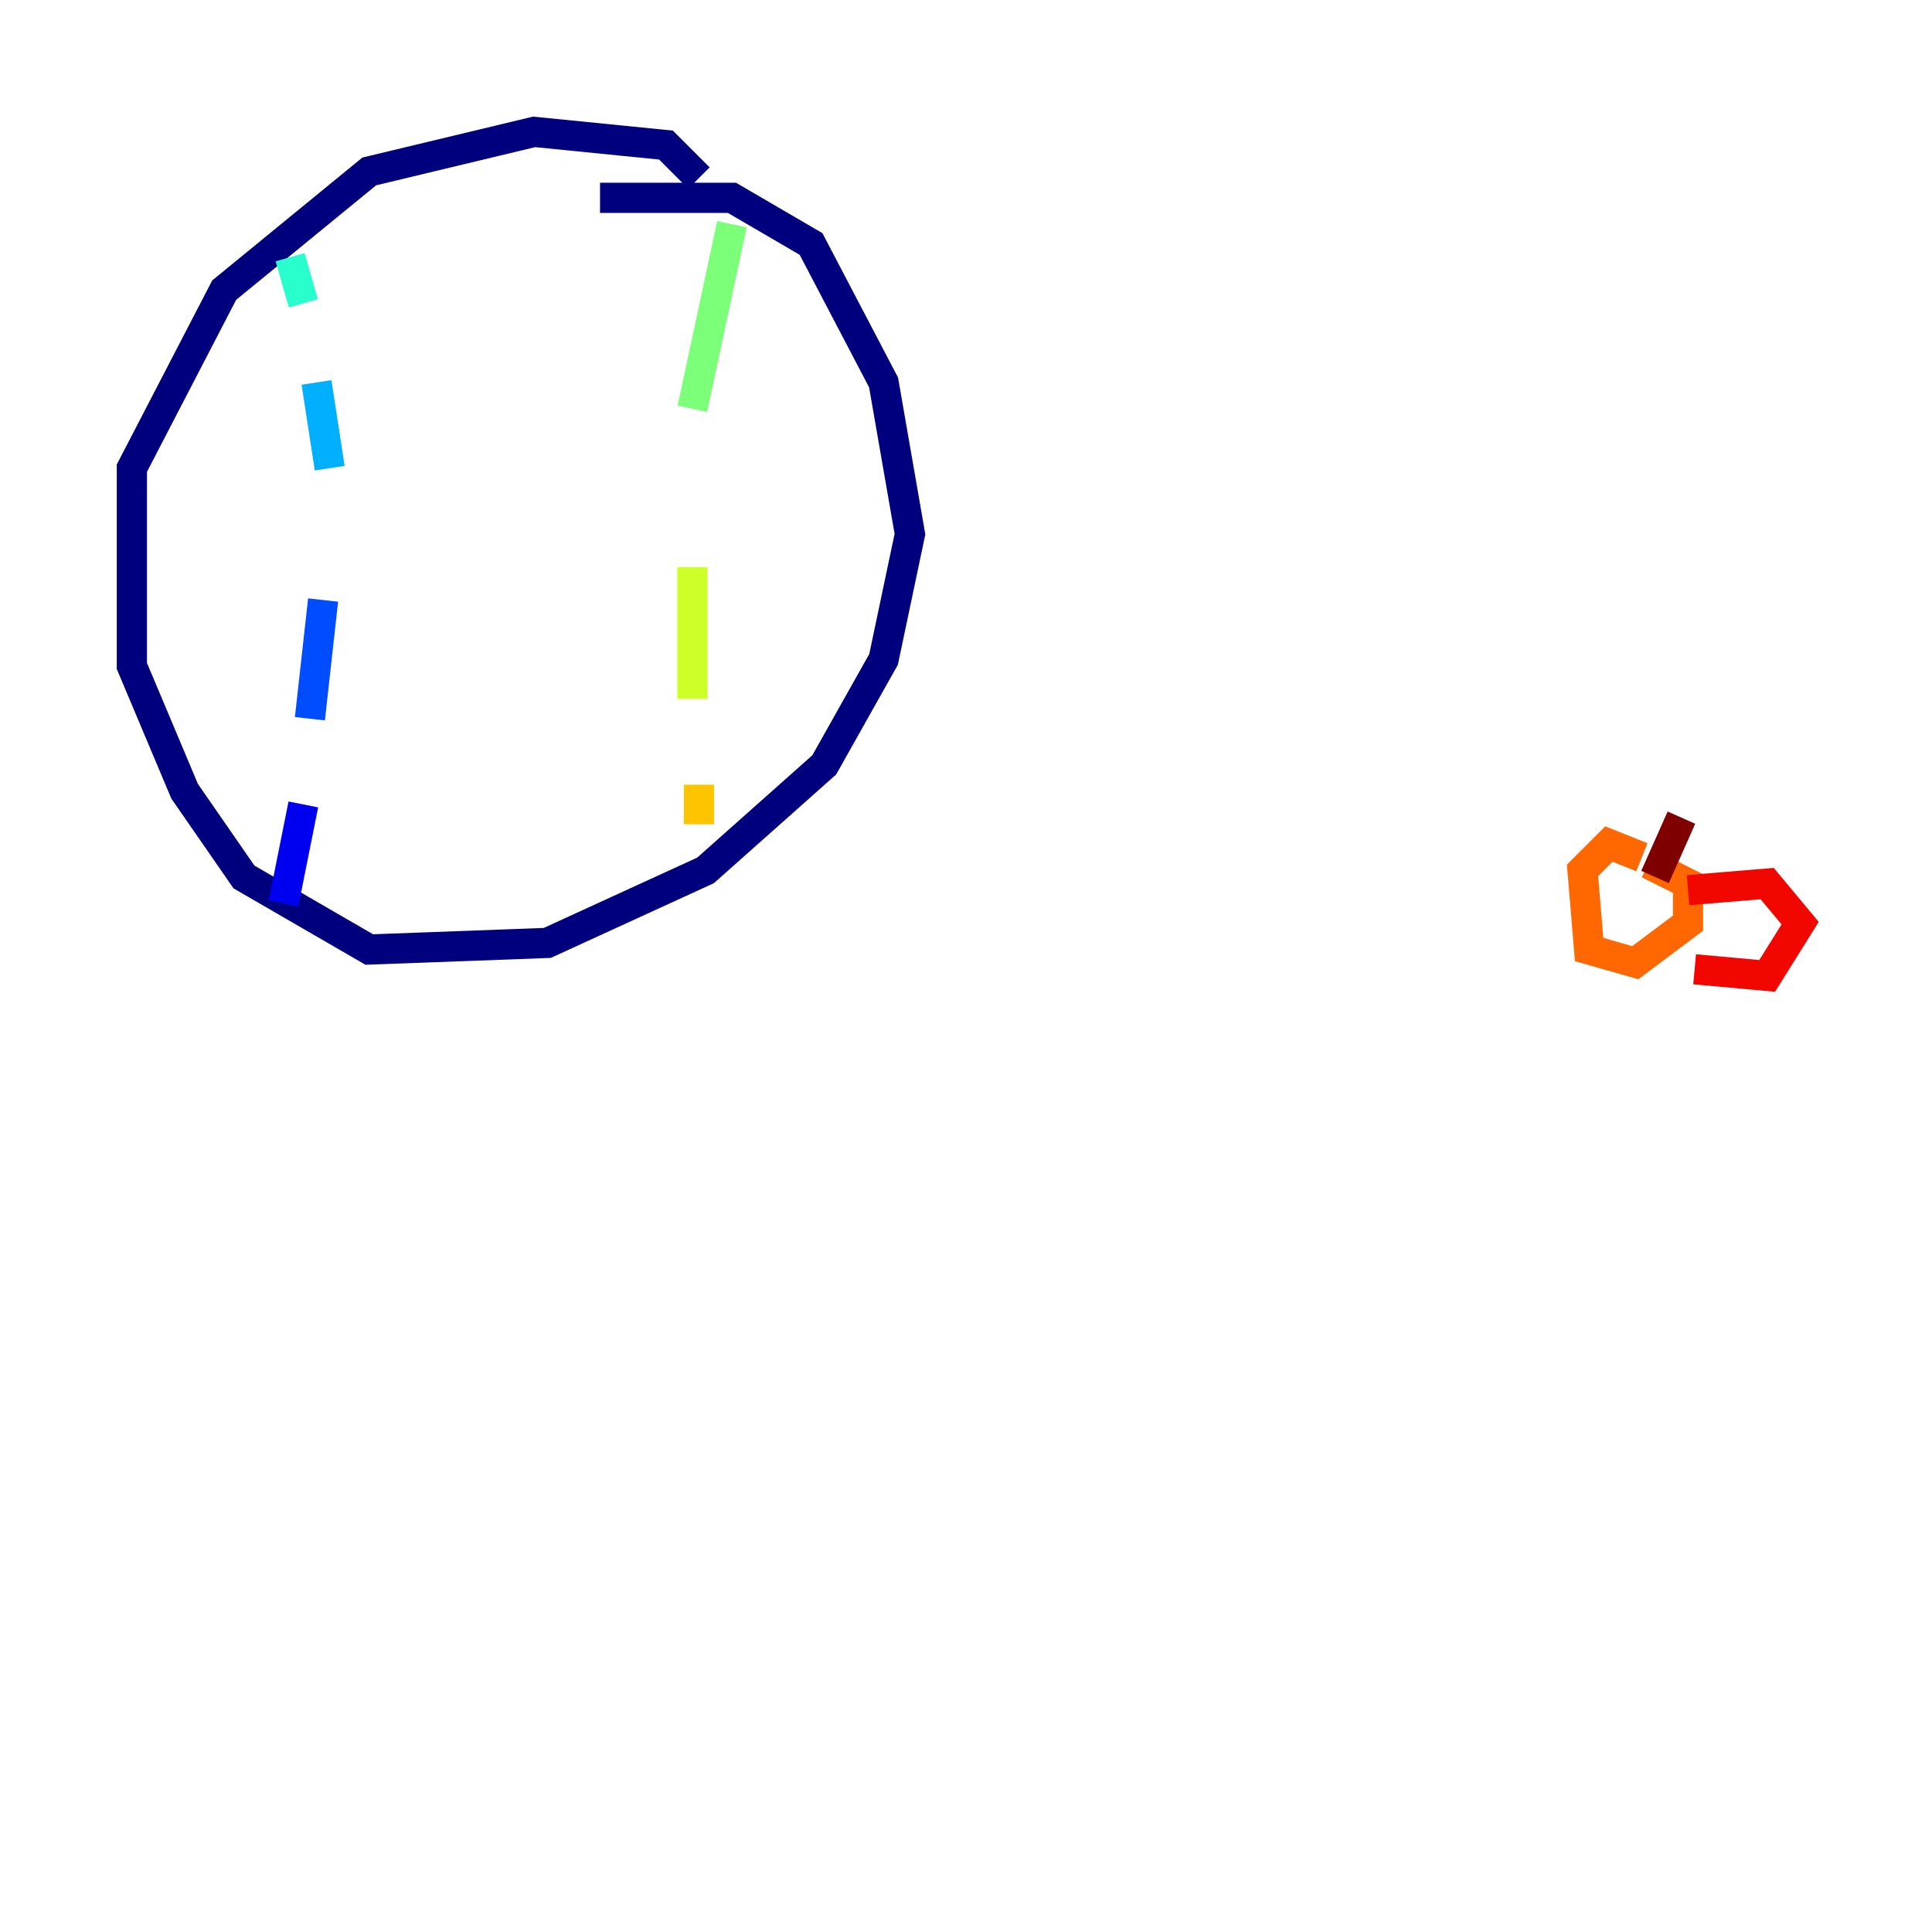 <?xml version="1.0" encoding="utf-8" ?>
<svg baseProfile="tiny" height="128" version="1.2" viewBox="0,0,128,128" width="128" xmlns="http://www.w3.org/2000/svg" xmlns:ev="http://www.w3.org/2001/xml-events" xmlns:xlink="http://www.w3.org/1999/xlink"><defs /><polyline fill="none" points="46.307,11.795 44.123,9.611 35.386,8.737 24.464,11.358 14.853,19.222 8.737,31.017 8.737,44.123 12.232,52.423 16.164,58.102 24.464,62.908 36.259,62.471 46.744,57.666 54.608,50.676 58.539,43.686 60.287,35.386 58.539,25.338 53.734,16.164 48.492,13.106 39.754,13.106" stroke="#00007f" stroke-width="2" /><polyline fill="none" points="18.785,59.85 20.096,53.297" stroke="#0000f1" stroke-width="2" /><polyline fill="none" points="20.532,47.618 21.406,39.754" stroke="#004cff" stroke-width="2" /><polyline fill="none" points="21.843,31.017 20.969,25.338" stroke="#00b0ff" stroke-width="2" /><polyline fill="none" points="20.096,20.096 19.222,17.038" stroke="#29ffcd" stroke-width="2" /><polyline fill="none" points="48.492,14.853 45.87,27.085" stroke="#7cff79" stroke-width="2" /><polyline fill="none" points="45.87,37.57 45.87,46.307" stroke="#cdff29" stroke-width="2" /><polyline fill="none" points="46.307,51.986 46.307,54.608" stroke="#ffc400" stroke-width="2" /><polyline fill="none" points="108.778,56.792 106.594,55.918 104.846,57.666 105.283,62.908 108.341,63.782 111.836,61.16 111.836,58.539 109.215,57.229" stroke="#ff6700" stroke-width="2" /><polyline fill="none" points="111.836,58.976 117.079,58.539 119.263,61.16 117.079,64.655 112.273,64.218" stroke="#f10700" stroke-width="2" /><polyline fill="none" points="109.652,58.102 111.399,54.171" stroke="#7f0000" stroke-width="2" /></svg>